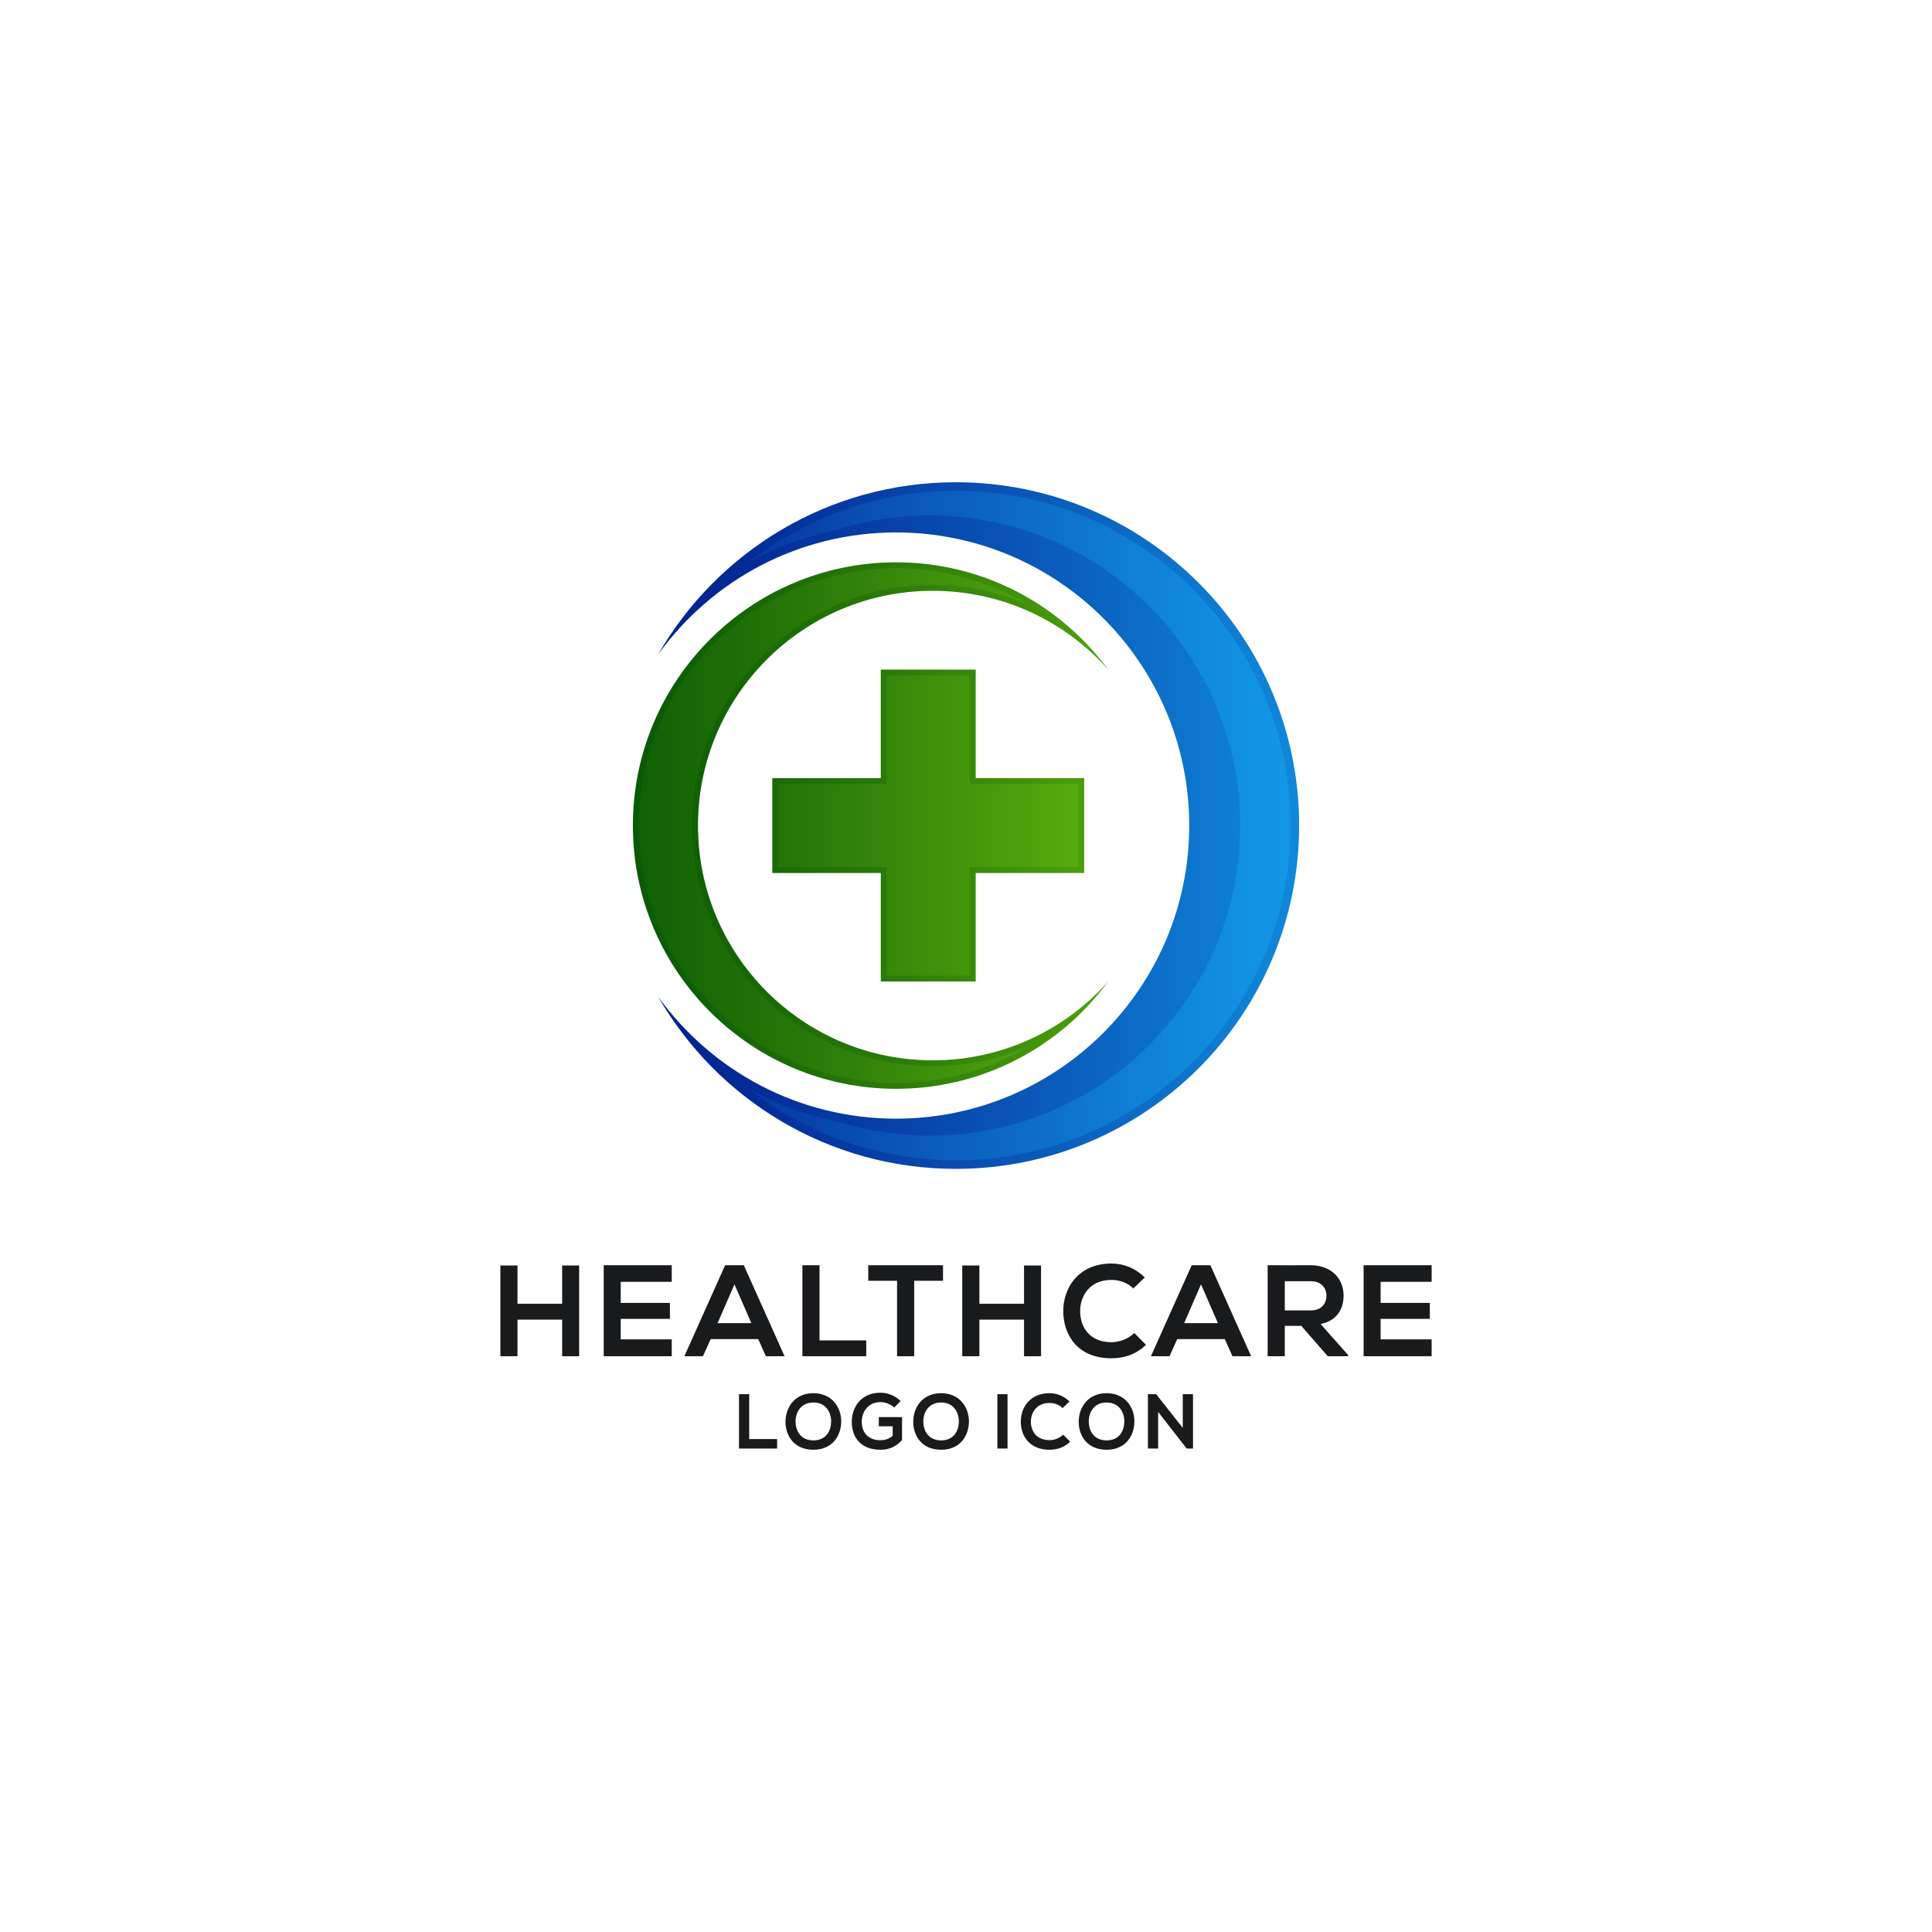 <?xml version="1.0" encoding="utf-8"?>
<!-- Generator: Adobe Illustrator 27.5.0, SVG Export Plug-In . SVG Version: 6.00 Build 0)  -->
<svg version="1.1" id="Layer_1" xmlns="http://www.w3.org/2000/svg" xmlns:xlink="http://www.w3.org/1999/xlink" x="0px" y="0px"
	 viewBox="0 0 2000 2000" style="enable-background:new 0 0 2000 2000;" xml:space="preserve">
<rect style="fill-rule:evenodd;clip-rule:evenodd;fill:#FFFFFF;" width="2000" height="2000"/>
<g>
	<defs>
		<path id="SVGID_1_" d="M1344.859,854.614c0,196.279-159.116,355.395-355.395,355.395c-131.8,0-246.841-71.748-308.203-178.315
			c55.086,76.513,144.917,126.34,246.396,126.34c167.574,0,303.42-135.845,303.42-303.421s-135.847-303.42-303.42-303.42
			c-101.479,0-191.31,49.827-246.396,126.34c61.362-106.567,176.403-178.315,308.203-178.315
			C1185.743,499.219,1344.859,658.335,1344.859,854.614"/>
	</defs>
	<clipPath id="SVGID_00000089571130550369389760000005612811106261191579_">
		<use xlink:href="#SVGID_1_"  style="overflow:visible;"/>
	</clipPath>
	
		<linearGradient id="SVGID_00000006666531886671232160000009302884696875374494_" gradientUnits="userSpaceOnUse" x1="632.667" y1="854.614" x2="1556.96" y2="854.614">
		<stop  offset="0" style="stop-color:#021B8C"/>
		<stop  offset="0.153" style="stop-color:#042B98"/>
		<stop  offset="0.453" style="stop-color:#0955B6"/>
		<stop  offset="0.866" style="stop-color:#1298E6"/>
		<stop  offset="1" style="stop-color:#15AFF7"/>
	</linearGradient>
	
		<rect x="681.261" y="499.219" style="clip-path:url(#SVGID_00000089571130550369389760000005612811106261191579_);fill:url(#SVGID_00000006666531886671232160000009302884696875374494_);" width="663.598" height="710.79"/>
</g>
<g>
	<defs>
		<path id="SVGID_00000063601757522631878610000003734034973775058066_" d="M775.554,581.869
			c28.078-15.67,58.55-26.971,90.409-33.37c119.576-37.855,253.878-2.871,339.445,95.869c104.564,120.663,104.564,299.829,0,420.492
			c-85.568,98.74-219.869,133.724-339.445,95.869c-31.859-6.399-62.331-17.7-90.409-33.37
			c59.998,47.067,134.893,73.832,213.91,73.832c191.412,0,346.577-155.165,346.577-346.577
			c0-191.412-155.165-346.577-346.577-346.577C910.447,508.037,835.552,534.802,775.554,581.869"/>
	</defs>
	<clipPath id="SVGID_00000123438240559567223900000005282297055307927442_">
		<use xlink:href="#SVGID_00000063601757522631878610000003734034973775058066_"  style="overflow:visible;"/>
	</clipPath>
	
		<linearGradient id="SVGID_00000106134240094818618680000011157380750266116021_" gradientUnits="userSpaceOnUse" x1="632.667" y1="854.614" x2="1556.959" y2="854.614">
		<stop  offset="0" style="stop-color:#021B8C"/>
		<stop  offset="0.337" style="stop-color:#0A58B8"/>
		<stop  offset="0.639" style="stop-color:#1087DA"/>
		<stop  offset="0.869" style="stop-color:#14A4EF"/>
		<stop  offset="1" style="stop-color:#15AFF7"/>
	</linearGradient>
	
		<rect x="775.554" y="508.037" style="clip-path:url(#SVGID_00000123438240559567223900000005282297055307927442_);fill:url(#SVGID_00000106134240094818618680000011157380750266116021_);" width="560.486" height="693.154"/>
</g>
<g>
	<defs>
		<path id="SVGID_00000097490719654844936900000002451728117378081170_" d="M1122.354,805.479L1122.354,805.479v49.135v49.135
			h-49.135h-63.165v112.302h-49.135h-49.135v-49.135v-63.167H799.481v-49.135v-49.135h112.301V693.177h49.135h49.135v49.135v63.167
			H1122.354z M1147.211,1016.051c-49.615,67.363-129.474,111.08-219.554,111.08c-150.508,0-272.517-122.01-272.517-272.517
			c0-150.507,122.009-272.517,272.517-272.517c90.08,0,169.94,43.717,219.554,111.081c-44.512-50.043-109.382-81.581-181.628-81.581
			c-134.215,0-243.018,108.803-243.018,243.018s108.803,243.018,243.018,243.018
			C1037.829,1097.632,1102.699,1066.094,1147.211,1016.051z"/>
	</defs>
	<clipPath id="SVGID_00000160177929563423712200000006742018592217113233_">
		<use xlink:href="#SVGID_00000097490719654844936900000002451728117378081170_"  style="overflow:visible;"/>
	</clipPath>
	
		<linearGradient id="SVGID_00000024681725972723806310000006814901166103771786_" gradientUnits="userSpaceOnUse" x1="582.083" y1="854.614" x2="1344.878" y2="854.614">
		<stop  offset="0" style="stop-color:#045304"/>
		<stop  offset="0.154" style="stop-color:#0D5D05"/>
		<stop  offset="0.414" style="stop-color:#277708"/>
		<stop  offset="0.746" style="stop-color:#4FA20C"/>
		<stop  offset="1" style="stop-color:#73C710"/>
	</linearGradient>
	
		<rect x="655.14" y="582.097" style="clip-path:url(#SVGID_00000160177929563423712200000006742018592217113233_);fill:url(#SVGID_00000024681725972723806310000006814901166103771786_);" width="492.071" height="545.034"/>
</g>
<g>
	<defs>
		<path id="SVGID_00000093167491619587864580000001114627567318132148_" d="M1116.266,811.566h-112.301V699.265h-86.097v112.302
			h-112.3v86.095h112.3v112.302h86.097V897.661h112.301V811.566z M1064.321,1083.37c-30.782,13.291-64.29,20.349-98.738,20.349
			c-137.575,0-249.104-111.53-249.104-249.105s111.529-249.105,249.104-249.105c34.448,0,67.956,7.058,98.738,20.349
			c-40.698-24.341-87.724-37.674-136.664-37.674c-147.148,0-266.43,119.283-266.43,266.43c0,147.147,119.282,266.43,266.43,266.43
			C976.597,1121.044,1023.623,1107.711,1064.321,1083.37z"/>
	</defs>
	<clipPath id="SVGID_00000013872737850562388120000005093545450109847485_">
		<use xlink:href="#SVGID_00000093167491619587864580000001114627567318132148_"  style="overflow:visible;"/>
	</clipPath>
	
		<linearGradient id="SVGID_00000114062082795766784390000008410078136905112977_" gradientUnits="userSpaceOnUse" x1="527.084" y1="854.614" x2="1254.459" y2="854.614">
		<stop  offset="0" style="stop-color:#045304"/>
		<stop  offset="0.154" style="stop-color:#0D5D05"/>
		<stop  offset="0.414" style="stop-color:#277708"/>
		<stop  offset="0.746" style="stop-color:#4FA20C"/>
		<stop  offset="1" style="stop-color:#73C710"/>
	</linearGradient>
	
		<rect x="661.227" y="588.184" style="clip-path:url(#SVGID_00000013872737850562388120000005093545450109847485_);fill:url(#SVGID_00000114062082795766784390000008410078136905112977_);" width="455.039" height="532.859"/>
</g>
<path style="fill:#191A1C;" d="M1482.024,1386.487h-52.81v-21.232h50.929v-16.527h-50.929v-21.769h52.81v-17.202h-70.414
	c0,31.4,0,62.889,0,94.199h70.414V1386.487z M1357.019,1326.286c11.155,0,16.127,7.548,16.127,15.119
	c0,7.569-4.839,15.117-16.127,15.117h-27.009v-30.236H1357.019z M1395.587,1402.747l-28.49-32.115
	c17.873-3.628,23.786-16.663,23.786-29.63c0-16.328-11.69-31.109-33.865-31.244c-14.915,0.135-29.831,0-44.746,0v94.199h17.737
	v-31.445h17.067l27.413,31.445h21.098V1402.747z M1260.773,1369.69h-34.938l17.469-40.134L1260.773,1369.69z M1275.824,1403.957
	h19.35l-42.195-94.199h-19.35l-42.194,94.199h19.215l8.062-17.738h49.183L1275.824,1403.957z M1174.2,1379.904
	c-6.18,6.181-15.454,9.54-23.649,9.54c-23.248,0-32.25-16.259-32.385-31.846c-0.135-15.723,9.674-32.654,32.385-32.654
	c8.195,0,16.528,2.822,22.71,8.869l11.824-11.422c-9.676-9.54-21.769-14.378-34.534-14.378c-33.997,0-49.988,24.993-49.855,49.585
	c0.135,24.455,14.916,48.509,49.855,48.509c13.572,0,26.068-4.434,35.744-13.976L1174.2,1379.904z M1077.685,1403.957v-93.928
	h-17.603v39.64h-46.226v-39.64h-17.738v93.928h17.738v-37.895h46.226v37.895H1077.685z M928.629,1403.957h17.737v-78.073h29.833
	v-16.125c-27.279,0-50.257,0-77.403,0v16.125h29.833V1403.957z M830.635,1309.758v94.199h66.113v-16.394h-48.375v-77.805H830.635z
	 M777.791,1369.69h-34.939l17.47-40.134L777.791,1369.69z M792.841,1403.957h19.35l-42.195-94.199h-19.35l-42.193,94.199h19.214
	l8.063-17.738h49.181L792.841,1403.957z M695.385,1386.487h-52.81v-21.232h50.929v-16.527h-50.929v-21.769h52.81v-17.202h-70.414
	c0,31.4,0,62.889,0,94.199h70.414V1386.487z M599.54,1403.957v-93.928h-17.602v39.64h-46.228v-39.64h-17.736v93.928h17.736v-37.895
	h46.228v37.895H599.54z"/>
<path style="fill:#191A1C;" d="M1224.404,1478.136l-27.511-34.864h-8.581v56.225h10.586v-37.911l29.517,37.911h6.576v-56.225
	h-10.587V1478.136z M1145.542,1451.855c13.233,0,18.527,10.586,18.366,20.052c-0.161,9.223-5.133,19.169-18.366,19.169
	c-13.234,0-18.207-9.865-18.449-19.09C1126.854,1462.522,1132.308,1451.855,1145.542,1451.855z M1145.542,1442.229
	c-19.41,0-28.874,14.838-28.874,29.597c0,14.758,9.144,28.955,28.874,28.955c19.729,0,28.633-14.517,28.794-29.035
	C1174.496,1457.067,1164.872,1442.229,1145.542,1442.229z M1100.606,1485.14c-3.69,3.691-9.223,5.695-14.116,5.695
	c-13.875,0-19.249-9.705-19.33-19.009c-0.079-9.385,5.776-19.49,19.33-19.49c4.893,0,9.866,1.684,13.556,5.294l7.057-6.818
	c-5.773-5.694-12.993-8.583-20.613-8.583c-20.292,0-29.836,14.92-29.756,29.597c0.079,14.598,8.902,28.955,29.756,28.955
	c8.102,0,15.56-2.647,21.336-8.342L1100.606,1485.14z M1042.999,1499.497v-56.225h-10.506v56.225H1042.999z M974.243,1451.855
	c13.234,0,18.527,10.586,18.366,20.052c-0.159,9.223-5.132,19.169-18.366,19.169c-13.234,0-18.207-9.865-18.448-19.09
	C955.556,1462.522,961.009,1451.855,974.243,1451.855z M974.243,1442.229c-19.41,0-28.873,14.838-28.873,29.597
	c0,14.758,9.143,28.955,28.873,28.955c19.73,0,28.633-14.517,28.794-29.035C1003.198,1457.067,993.573,1442.229,974.243,1442.229z
	 M932.276,1450.33c-5.775-5.695-13.315-8.582-20.853-8.582c-19.812,0-29.677,14.598-29.677,30.398
	c0,14.759,8.583,28.635,29.677,28.635c9.866,0,16.843-3.771,22.377-10.107v-23.661h-24.062v9.464h14.357v9.946
	c-4.412,3.529-8.262,4.492-12.672,4.492c-13.957,0-19.331-9.545-19.331-18.769c0-11.55,7.299-20.693,19.331-20.693
	c4.891,0,10.507,2.004,14.276,5.614L932.276,1450.33z M842.025,1451.855c13.233,0,18.527,10.586,18.366,20.052
	c-0.16,9.223-5.133,19.169-18.366,19.169c-13.235,0-18.208-9.865-18.449-19.09C823.336,1462.522,828.789,1451.855,842.025,1451.855z
	 M842.025,1442.229c-19.411,0-28.875,14.838-28.875,29.597c0,14.758,9.143,28.955,28.875,28.955
	c19.729,0,28.633-14.517,28.793-29.035C870.978,1457.067,861.354,1442.229,842.025,1442.229z M765.005,1443.272v56.225h39.462
	v-9.784h-28.875v-46.441H765.005z"/>
</svg>
